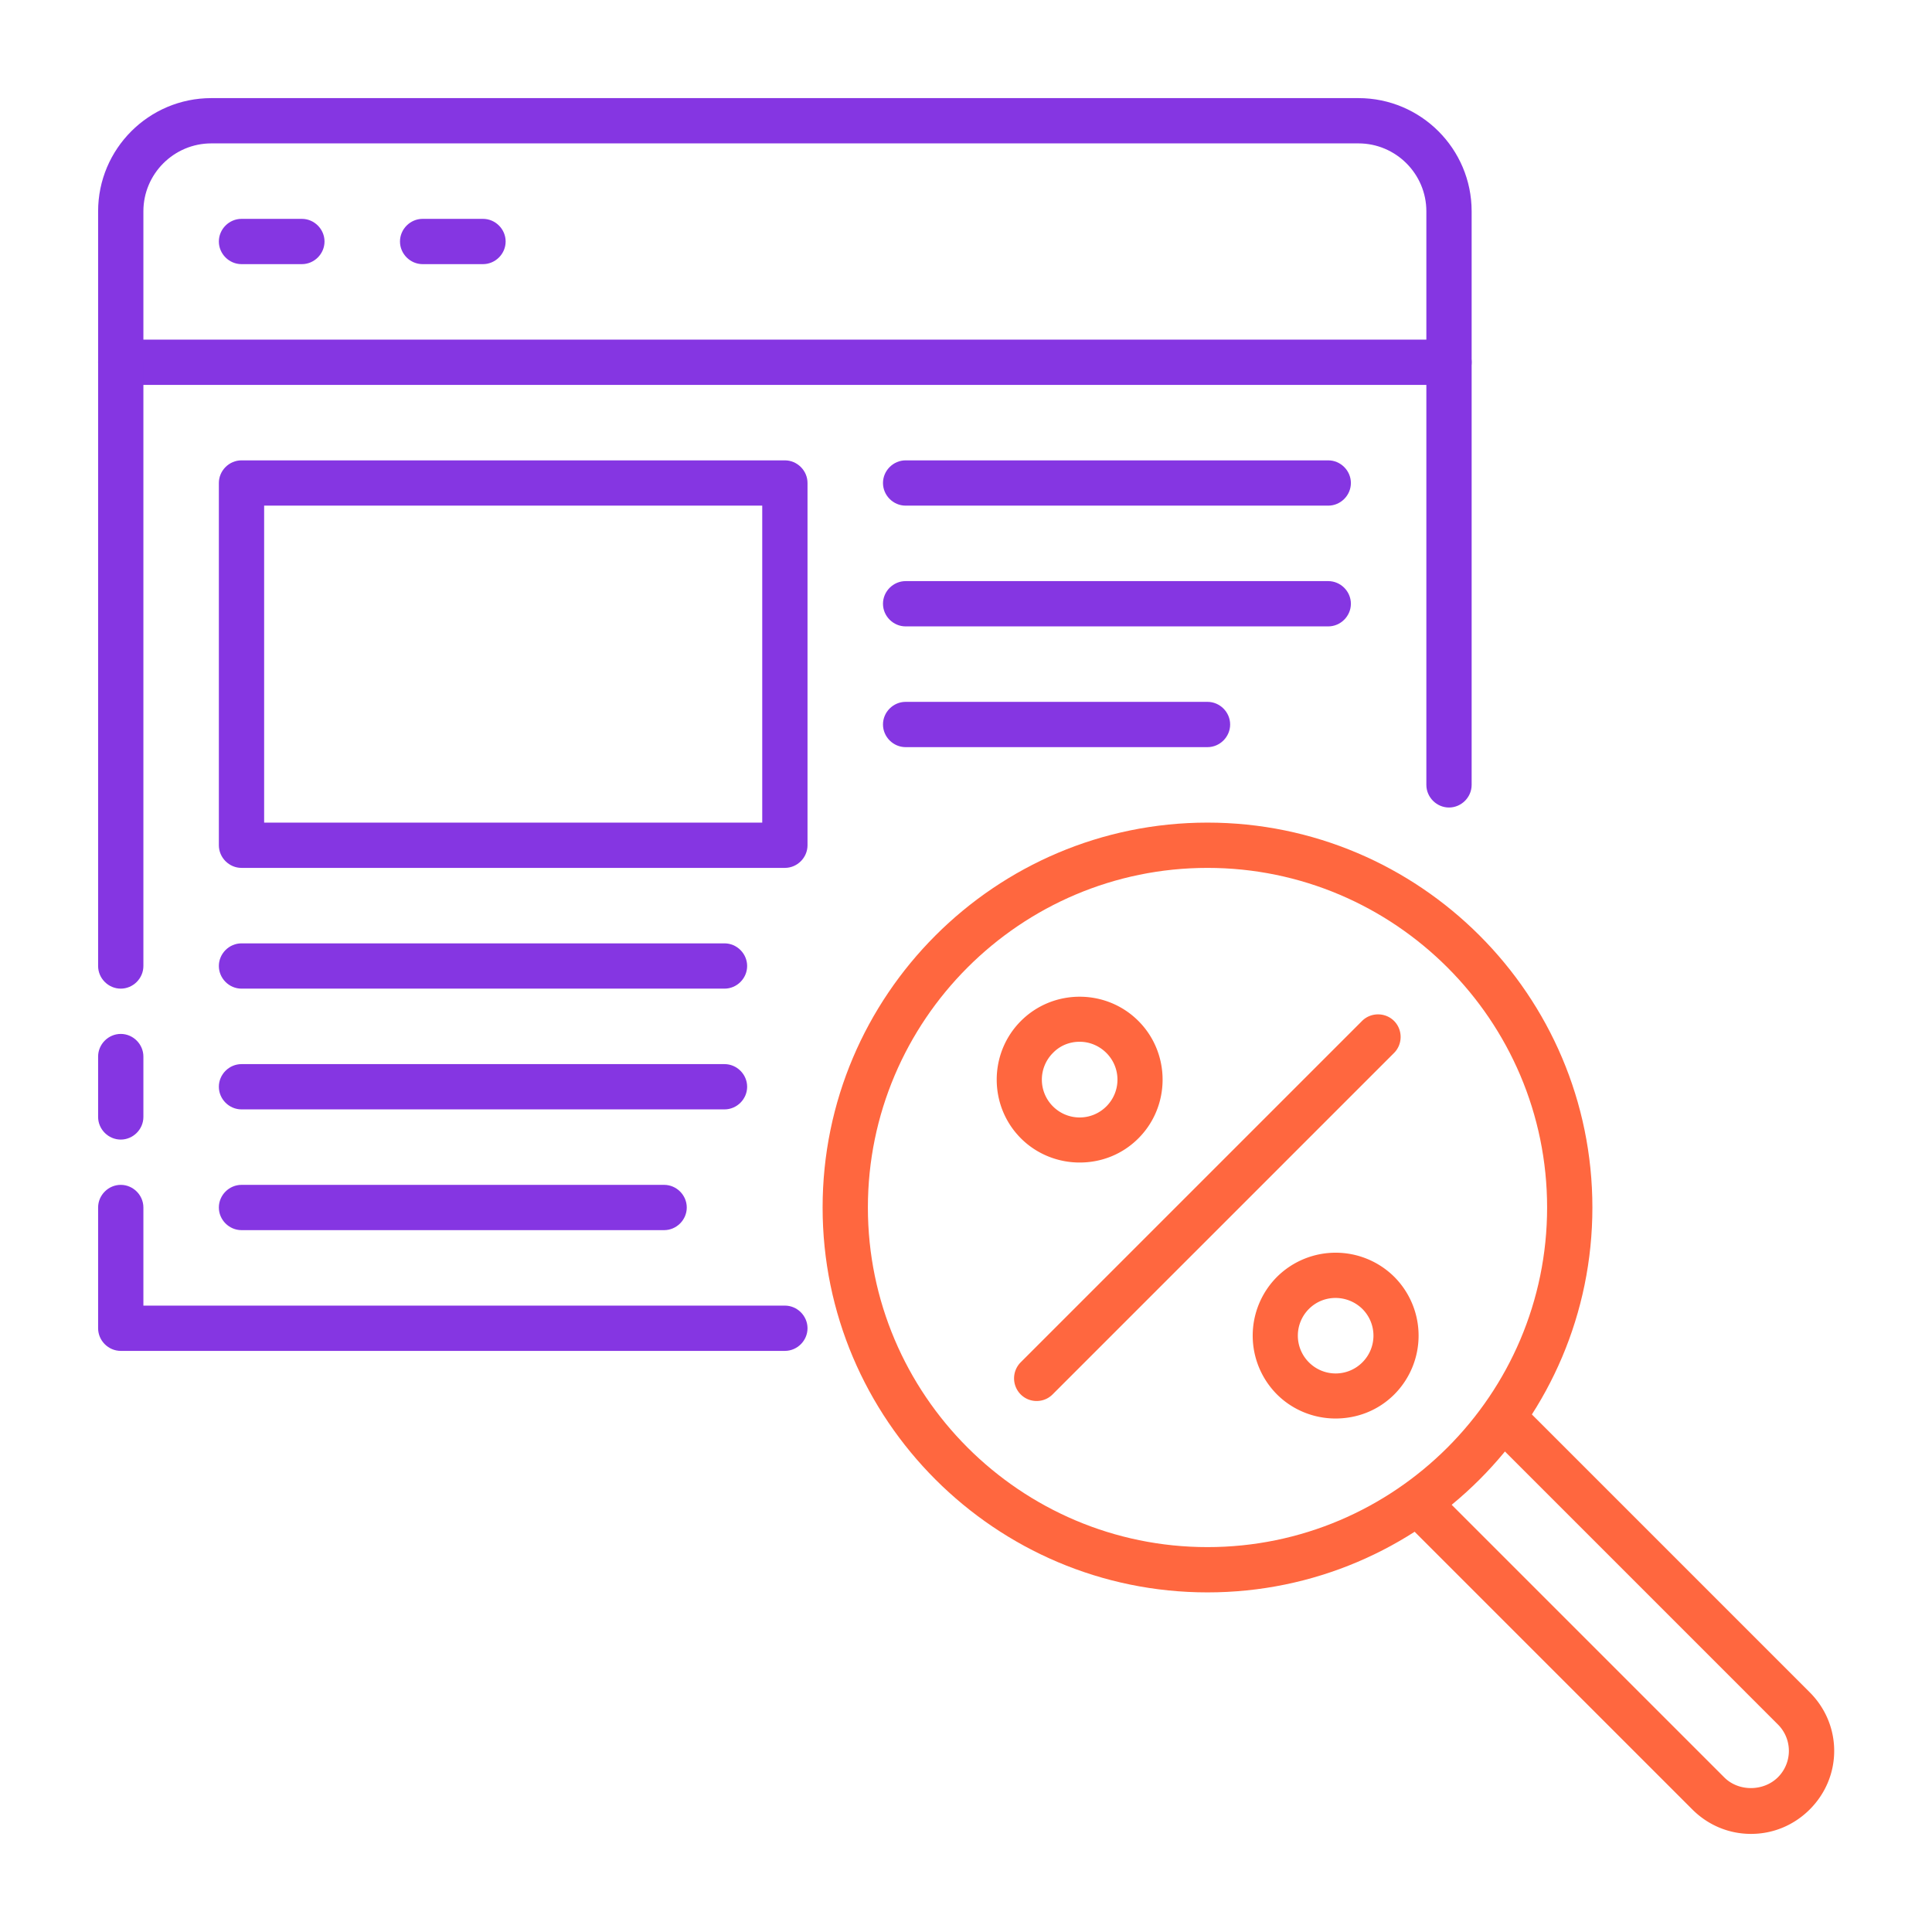 <svg xmlns="http://www.w3.org/2000/svg" viewBox="0 0 64 64"><path fill="#ff673f" d="M40 52.75c-7.03 0-12.75-5.72-12.75-12.75S32.97 27.25 40 27.25 52.75 32.97 52.75 40 47.03 52.75 40 52.75Zm0-24c-6.2 0-11.25 5.05-11.25 11.25S33.8 51.25 40 51.25 51.25 46.2 51.25 40 46.2 28.75 40 28.75Z"/><path fill="#ff673f" d="M58 60.75c-.73 0-1.42-.29-1.94-.81l-9.52-9.52 1.06-1.06 9.52 9.52c.47.47 1.29.47 1.77 0a1.234 1.234 0 0 0 0-1.76l-9.51-9.51 1.06-1.06 9.51 9.51c.52.52.81 1.21.81 1.94s-.29 1.42-.81 1.94-1.21.81-1.94.81zM44.24 46.99c-.7 0-1.41-.27-1.94-.8a2.758 2.758 0 0 1 0-3.89 2.758 2.758 0 0 1 3.89 0 2.758 2.758 0 0 1 0 3.89c-.54.54-1.24.8-1.95.8zm-.88-3.63a1.25 1.25 0 0 0 0 1.77c.49.49 1.28.49 1.77 0s.49-1.28 0-1.77c-.49-.48-1.28-.49-1.77 0zm-7.6-4.85c-.7 0-1.41-.27-1.94-.8-1.07-1.07-1.07-2.82 0-3.89s2.82-1.07 3.89 0 1.07 2.82 0 3.89c-.54.54-1.24.8-1.94.8zm0-4c-.32 0-.64.12-.88.37a1.25 1.25 0 0 0 0 1.77c.49.49 1.28.49 1.77 0s.49-1.28 0-1.77c-.24-.24-.56-.37-.88-.37zm-1.42 11.9c-.19 0-.38-.07-.53-.22a.754.754 0 0 1 0-1.06l11.31-11.31c.29-.29.77-.29 1.06 0s.29.77 0 1.06L34.87 46.19c-.15.15-.34.22-.53.22z"/><path fill="#8536e2" d="M48 12.75H4c-.41 0-.75-.34-.75-.75V7c0-2.07 1.68-3.75 3.75-3.75h38c2.07 0 3.75 1.68 3.75 3.75v5c0 .41-.34.75-.75.75Zm-43.25-1.5h42.5V7c0-1.24-1.01-2.25-2.25-2.25H7C5.76 4.75 4.75 5.76 4.75 7v4.25Z"/><path fill="#8536e2" d="M10 8.75H8c-.41 0-.75-.34-.75-.75s.34-.75.75-.75h2c.41 0 .75.34.75.75s-.34.75-.75.75zm38 18c-.41 0-.75-.34-.75-.75V12c0-.41.34-.75.75-.75s.75.34.75.75v14c0 .41-.34.75-.75.75zm-44 6c-.41 0-.75-.34-.75-.75V12c0-.41.34-.75.75-.75s.75.34.75.75v20c0 .41-.34.75-.75.75zm0 5c-.41 0-.75-.34-.75-.75v-2c0-.41.34-.75.75-.75s.75.34.75.75v2c0 .41-.34.75-.75.75zm22 7H4c-.41 0-.75-.34-.75-.75v-4c0-.41.34-.75.75-.75s.75.34.75.75v3.25H26c.41 0 .75.34.75.75s-.34.75-.75.75zm-10-36h-2c-.41 0-.75-.34-.75-.75s.34-.75.75-.75h2c.41 0 .75.34.75.75s-.34.75-.75.75zm10 20H8c-.41 0-.75-.34-.75-.75V16c0-.41.34-.75.75-.75h18c.41 0 .75.34.75.75v12c0 .41-.34.75-.75.75zm-17.25-1.5h16.5v-10.5H8.75v10.5zM44 16.75H30c-.41 0-.75-.34-.75-.75s.34-.75.75-.75h14c.41 0 .75.34.75.75s-.34.75-.75.75zm0 4H30c-.41 0-.75-.34-.75-.75s.34-.75.75-.75h14c.41 0 .75.34.75.75s-.34.75-.75.75zm-4 4H30c-.41 0-.75-.34-.75-.75s.34-.75.75-.75h10c.41 0 .75.34.75.75s-.34.75-.75.75zm-16 8H8c-.41 0-.75-.34-.75-.75s.34-.75.75-.75h16c.41 0 .75.34.75.75s-.34.75-.75.75zm0 4H8c-.41 0-.75-.34-.75-.75s.34-.75.75-.75h16c.41 0 .75.34.75.75s-.34.75-.75.75z"/><path fill="#8536e2" d="M22 40.75H8c-.41 0-.75-.34-.75-.75s.34-.75.75-.75h14c.41 0 .75.34.75.75s-.34.75-.75.75Z"/></svg>